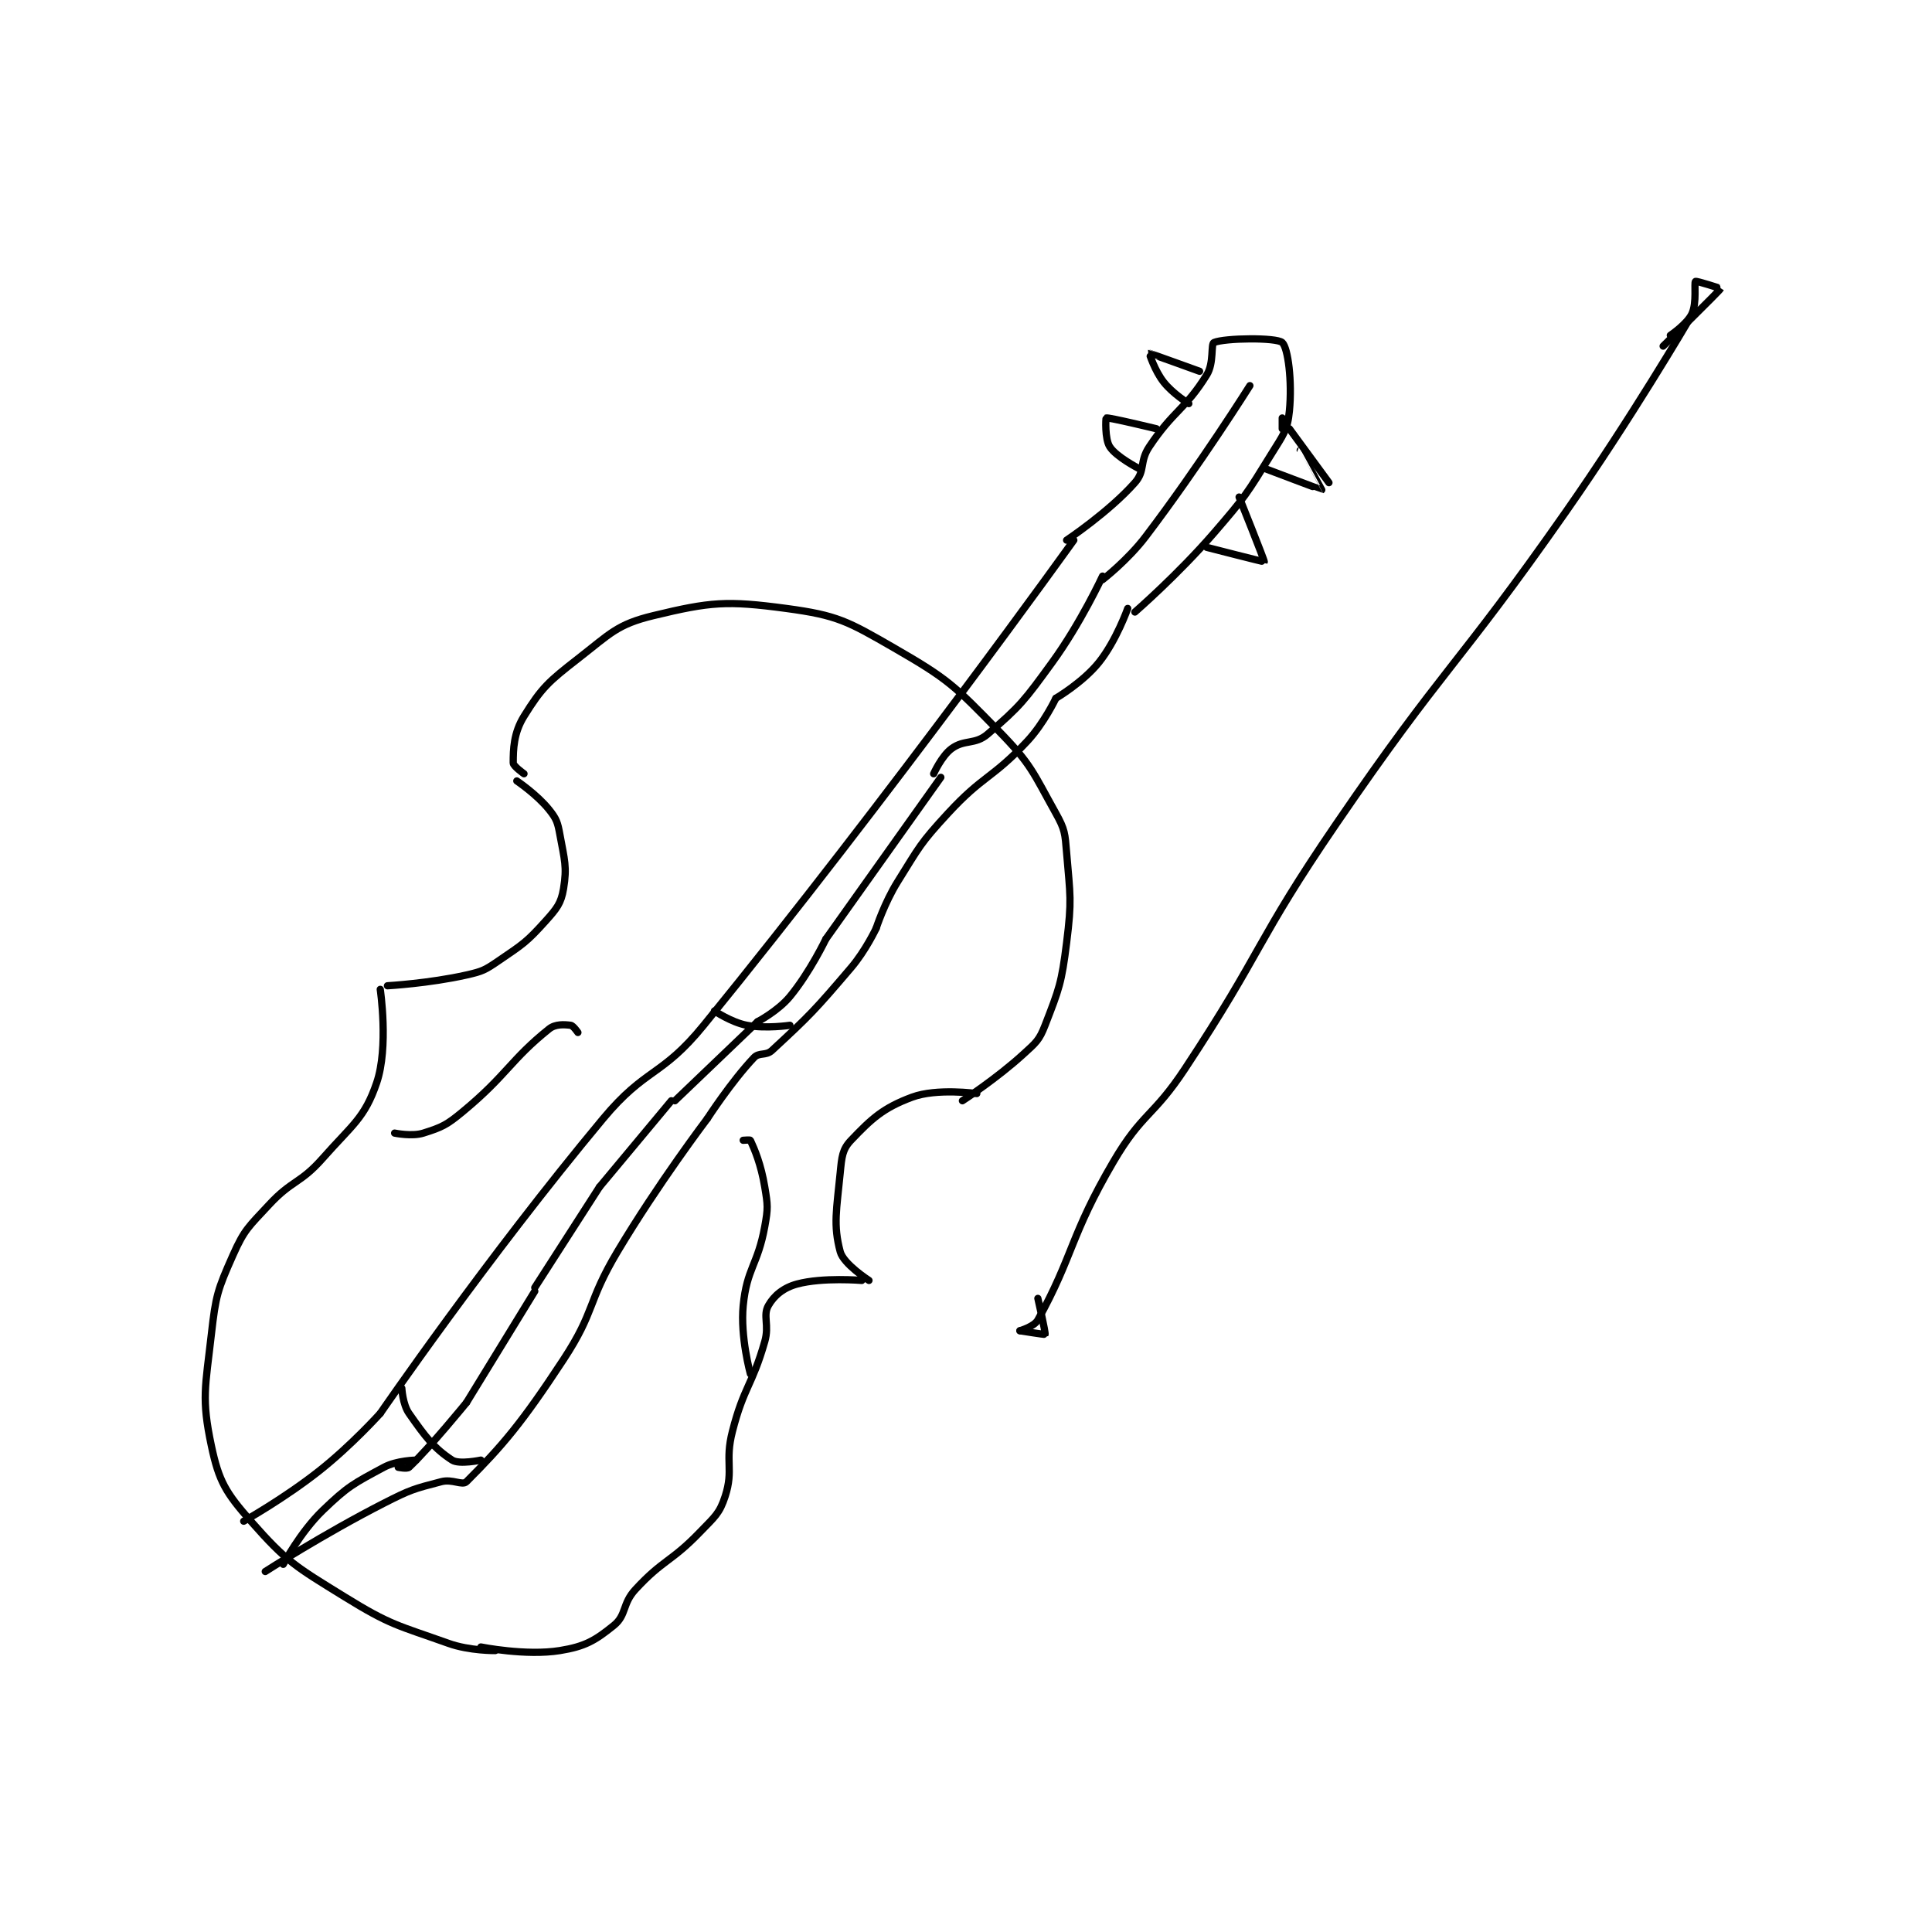 <?xml version="1.0" encoding="utf-8"?>
<!DOCTYPE svg PUBLIC "-//W3C//DTD SVG 1.1//EN" "http://www.w3.org/Graphics/SVG/1.1/DTD/svg11.dtd">
<svg viewBox="0 0 800 800" preserveAspectRatio="xMinYMin meet" xmlns="http://www.w3.org/2000/svg" version="1.1">
<g fill="none" stroke="black" stroke-linecap="round" stroke-linejoin="round" stroke-width="2.016">
<g transform="translate(87.52,116.536) scale(1.488) translate(-80,-88.133)">
<path id="0" d="M127 285.133 C127 285.133 129.384 301.193 126 311.133 C122.646 320.986 119.258 322.775 111 332.133 C104.672 339.305 102.517 338.095 96 345.133 C90.363 351.222 89.214 351.902 86 359.133 C81.702 368.804 81.223 370.328 80 381.133 C78.328 395.903 77.21 398.943 80 412.133 C82.1 422.059 84.003 425.191 91 433.133 C101.01 444.495 103.361 445.702 117 454.133 C129.958 462.144 131.612 461.995 146 467.133 C151.865 469.228 159 469.133 159 469.133 "/>
<path id="1" d="M155 468.133 C155 468.133 167.539 470.668 177 469.133 C183.991 468 186.78 466.359 192 462.133 C195.56 459.251 194.303 456.138 198 452.133 C205.76 443.727 207.904 444.554 216 436.133 C220.067 431.904 221.427 431.026 223 426.133 C225.393 418.688 222.838 416.584 225 408.133 C228.188 395.67 230.467 395.498 234 383.133 C235.318 378.521 233.414 375.953 235 373.133 C236.577 370.331 239.238 368.146 243 367.133 C250.147 365.209 261 366.133 261 366.133 "/>
<path id="2" d="M129 284.133 C129 284.133 140.635 283.474 151 281.133 C155.526 280.111 156.156 279.754 160 277.133 C166.72 272.552 167.715 272.005 173 266.133 C176.143 262.641 177.325 261.182 178 257.133 C179.018 251.026 178.261 249.071 177 242.133 C176.373 238.685 176.08 237.734 174 235.133 C170.636 230.929 165 227.133 165 227.133 "/>
<path id="3" d="M263 366.133 C263 366.133 255.919 361.58 255 358.133 C253.005 350.651 253.999 346.479 255 336.133 C255.423 331.764 255.587 329.667 258 327.133 C263.736 321.11 266.953 318.122 275 315.133 C281.889 312.574 293 314.133 293 314.133 "/>
<path id="4" d="M167 225.133 C167 225.133 164 223.011 164 222.133 C164 218.329 164.106 213.796 167 209.133 C171.929 201.192 173.824 199.493 182 193.133 C191.037 186.105 192.877 183.577 203 181.133 C218.878 177.301 223.393 176.903 240 179.133 C254.232 181.045 257.04 182.665 270 190.133 C285.07 198.818 286.7 200.56 299 213.133 C308.255 222.594 308.586 224.656 315 236.133 C317.545 240.688 317.551 241.742 318 247.133 C318.998 259.114 319.489 260.221 318 272.133 C316.585 283.45 315.951 284.927 312 295.133 C310.389 299.294 309.493 299.944 306 303.133 C298.42 310.055 289 316.133 289 316.133 "/>
<path id="5" d="M89 433.133 C89 433.133 100.264 426.82 110 419.133 C119 412.028 127 403.133 127 403.133 "/>
<path id="6" d="M127 403.133 C127 403.133 156.631 359.976 189 321.133 C200.946 306.798 205.232 309.596 217 295.133 C269.784 230.262 320 160.133 320 160.133 "/>
<path id="7" d="M100 445.133 C100 445.133 104.74 436.17 111 430.133 C118.024 423.36 119.596 422.659 128 418.133 C131.609 416.19 137 416.133 137 416.133 "/>
<path id="8" d="M328 170.133 C328 170.133 321.961 183.187 314 194.133 C306.293 204.73 305.115 206.321 296 214.133 C292.517 217.119 289.567 215.518 286 218.133 C283.206 220.183 281 225.133 281 225.133 "/>
<path id="9" d="M283 226.133 L251 271.133 "/>
<path id="10" d="M251 271.133 C251 271.133 246.598 280.356 241 287.133 C237.669 291.165 232 294.133 232 294.133 "/>
<path id="11" d="M232 294.133 L209 316.133 "/>
<path id="12" d="M208 316.133 L188 340.133 "/>
<path id="13" d="M188 340.133 L170 368.133 "/>
<path id="14" d="M170 369.133 L151 400.133 "/>
<path id="15" d="M151 400.133 C151 400.133 141.032 412.419 135 418.133 C134.453 418.652 132 418.133 132 418.133 "/>
<path id="16" d="M335 179.133 C335 179.133 331.842 188.08 327 194.133 C322.565 199.677 315 204.133 315 204.133 "/>
<path id="17" d="M315 204.133 C315 204.133 311.721 211.098 307 216.133 C297.165 226.624 294.849 225.463 285 236.133 C277.199 244.584 277.109 245.359 271 255.133 C267.313 261.033 265 268.133 265 268.133 "/>
<path id="18" d="M265 268.133 C265 268.133 262.109 274.315 258 279.133 C247.887 290.99 246.632 292.289 236 302.133 C234.317 303.691 232.453 302.6 231 304.133 C224.677 310.808 218 321.133 218 321.133 "/>
<path id="19" d="M218 321.133 C218 321.133 204.33 339.155 193 358.133 C184.5 372.371 186.943 374.505 178 388.133 C166.391 405.823 161.029 412.104 151 422.133 C149.849 423.284 147.072 421.332 144 422.133 C136.292 424.144 135.462 424.327 128 428.133 C111.288 436.66 95 447.133 95 447.133 "/>
<path id="20" d="M133 396.133 C133 396.133 133.233 400.608 135 403.133 C139.503 409.566 141.939 412.843 147 416.133 C148.98 417.42 155 416.133 155 416.133 "/>
<path id="21" d="M220 291.133 C220 291.133 224.687 294.312 229 295.133 C234.302 296.143 241 295.133 241 295.133 "/>
<path id="22" d="M318 160.133 C318 160.133 329.791 152.283 337 144.133 C339.975 140.77 338.201 138.332 341 134.133 C347.776 123.969 350.962 123.861 357 114.133 C359.066 110.805 358.084 105.526 359 105.133 C361.971 103.86 376.406 103.691 378 105.133 C379.61 106.59 380.795 115.921 380 124.133 C379.473 129.584 378.282 130.82 375 136.133 C368.066 147.36 367.751 148 359 158.133 C348.983 169.732 337 180.133 337 180.133 "/>
<path id="23" d="M328 171.133 C328 171.133 334.999 165.72 340 159.133 C355.165 139.16 369 117.133 369 117.133 "/>
<path id="24" d="M338 140.133 C338 140.133 331.819 136.964 330 134.133 C328.589 131.938 328.898 126.172 329 126.133 C329.63 125.891 343 129.133 343 129.133 "/>
<path id="25" d="M352 122.133 C352 122.133 347.579 119.415 345 116.133 C342.501 112.953 340.986 108.138 341 108.133 C341.111 108.1 355 113.133 355 113.133 "/>
<path id="26" d="M357 162.133 C357 162.133 372.936 166.232 373 166.133 C373.137 165.92 366 148.133 366 148.133 "/>
<path id="27" d="M373 140.133 C373 140.133 388.923 146.172 389 146.133 C389.003 146.132 383 135.133 383 135.133 "/>
<path id="28" d="M378 126.133 L378 129.133 "/>
<path id="29" d="M380 129.133 L391 144.133 "/>
<path id="30" d="M182 297.133 C182 297.133 180.692 295.22 180 295.133 C178.192 294.907 175.728 294.751 174 296.133 C163.226 304.753 162.324 308.922 150 319.133 C145.429 322.921 144.169 323.501 139 325.133 C135.793 326.146 131 325.133 131 325.133 "/>
<path id="31" d="M228 327.133 C228 327.133 229.927 326.974 230 327.133 C231.183 329.695 232.94 333.775 234 340.133 C234.853 345.251 234.934 345.995 234 351.133 C232.039 361.919 229.018 362.696 228 373.133 C227.152 381.824 230 392.133 230 392.133 "/>
<path id="32" d="M491 99.133 C491 99.133 475.003 126.414 457 152.133 C426.103 196.271 423.366 194.73 393 239.133 C370.54 271.976 372.878 273.963 351 307.133 C342.041 320.717 339.043 319.401 331 333.133 C318.993 353.633 319.901 359.235 310 377.133 C308.974 378.989 305 380.133 305 380.133 "/>
<path id="33" d="M305 380.133 C305 380.133 311.932 381.256 312 381.133 C312.21 380.755 310 371.133 310 371.133 "/>
<path id="34" d="M486 103.133 C486 103.133 490.663 99.998 492 97.133 C493.438 94.052 492.564 88.515 493 88.133 C493.258 87.908 500.02 90.094 500 90.133 C499.683 90.768 484 106.133 484 106.133 "/>
</g>
</g>
</svg>
